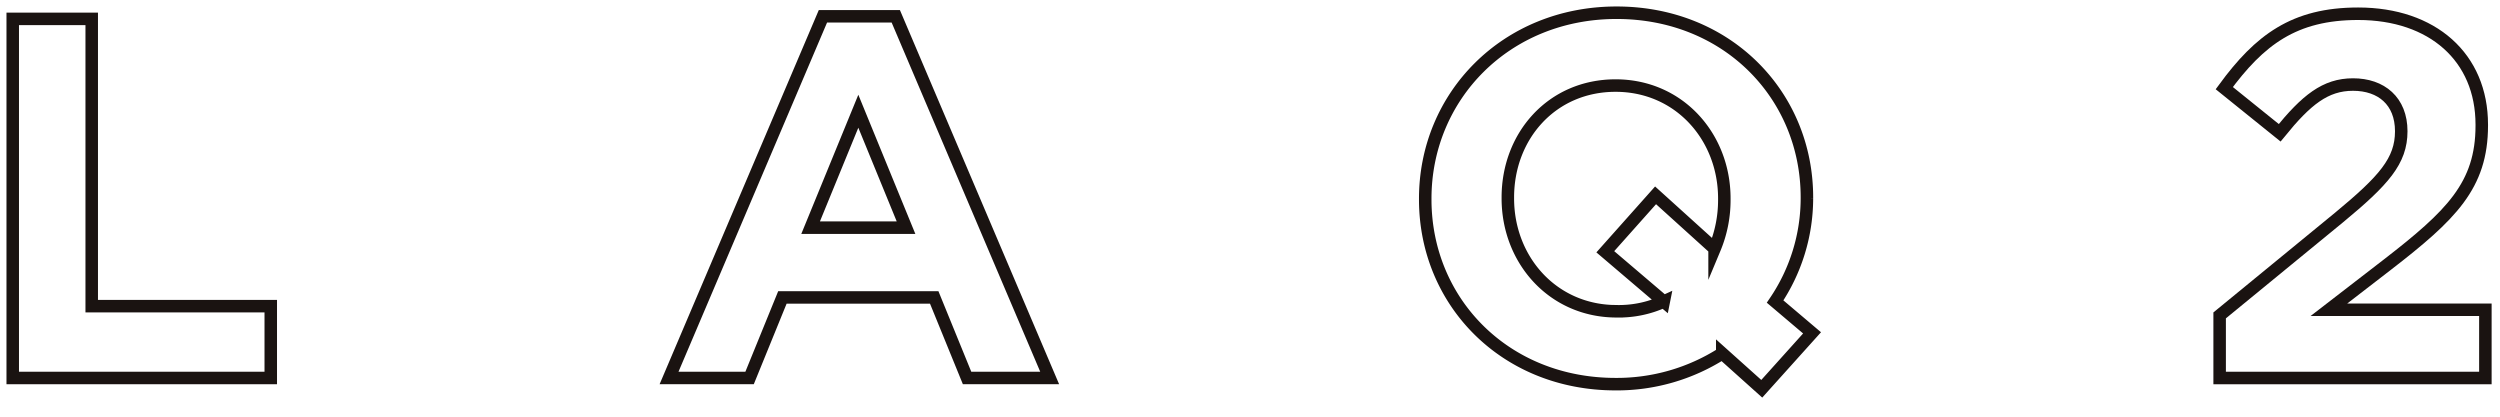<svg xmlns="http://www.w3.org/2000/svg" xmlns:xlink="http://www.w3.org/1999/xlink" width="240" height="40" viewBox="0 0 240 40"><defs><style>.a,.c{fill:none;}.b{clip-path:url(#a);}.c{stroke:#1a1311;stroke-miterlimit:10;stroke-width:1.2px;}</style><clipPath id="a"><rect class="a" width="240" height="40" transform="translate(0 0)"/></clipPath></defs><g class="b" transform="translate(0 0)"><path class="c" d="M.6.89H8.183V28.469H25.371v6.895H.6Z" transform="translate(0.622 0.922)"/><path class="c" d="M46.316.769H53.31l14.773,34.72H60.154L57,27.757H42.425l-3.15,7.732H31.543ZM54.294,21.06,49.714,9.881,45.133,21.06Z" transform="translate(32.685 0.797)"/><path class="c" d="M99.5,36.7l-3.793-3.4a18.788,18.788,0,0,1-10.242,2.957c-10.637,0-18.271-7.929-18.271-17.727v-.1C67.2,8.627,74.927.6,85.564.6s18.271,7.927,18.271,17.727v.1a17.682,17.682,0,0,1-3.054,9.9l3.547,3.005Zm-9.407-8.371L84.48,23.548l4.826-5.418,5.665,5.123a12.089,12.089,0,0,0,.935-4.726v-.1c0-5.911-4.333-10.835-10.44-10.835S75.124,12.418,75.124,18.327v.1c0,5.909,4.333,10.833,10.44,10.833A10.372,10.372,0,0,0,90.094,28.325Z" transform="translate(69.629 0.622)"/><path class="c" d="M104.648,29.607,116.122,20.2c4.284-3.545,5.96-5.416,5.96-8.273,0-2.9-1.922-4.482-4.63-4.482-2.659,0-4.482,1.478-7.041,4.63l-5.319-4.286c3.4-4.628,6.7-7.141,12.853-7.141,7.141,0,11.867,4.186,11.867,10.639v.1c0,5.762-2.952,8.617-9.059,13.345l-5.616,4.333h15.021v6.551h-25.51Z" transform="translate(108.438 0.671)"/></g></svg>